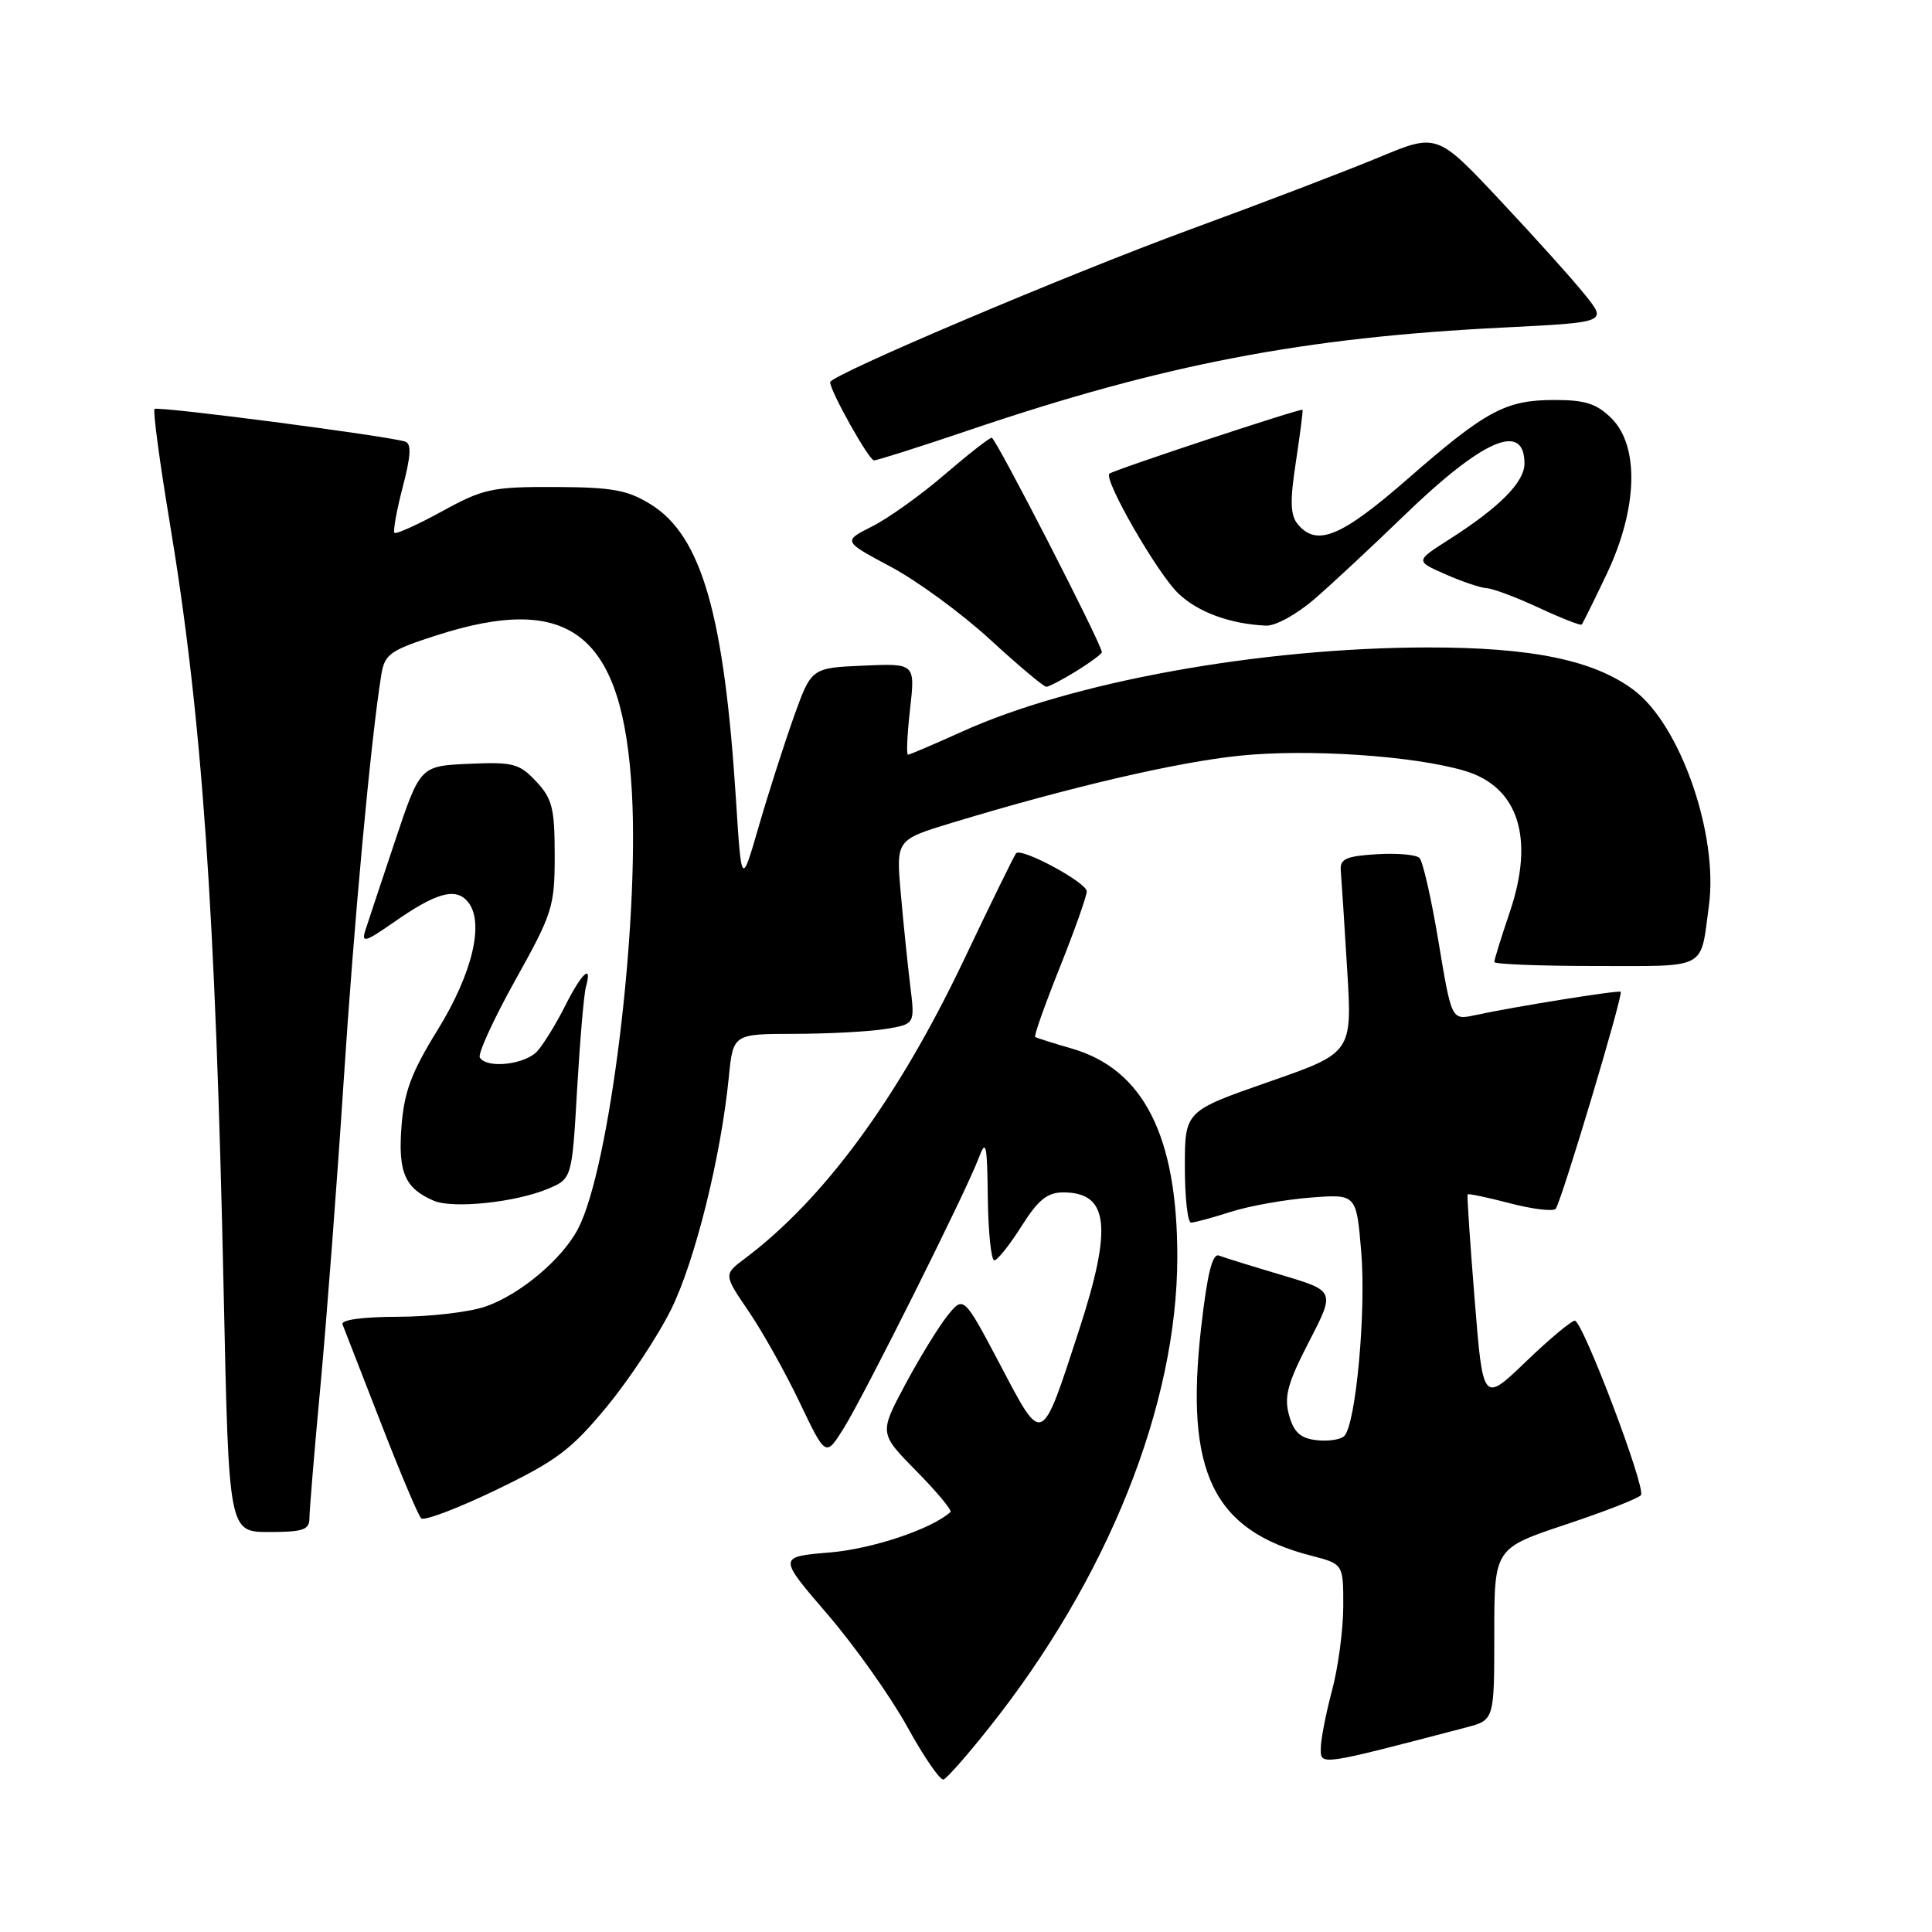 <?xml version="1.0" encoding="UTF-8" standalone="no"?>
<!DOCTYPE svg PUBLIC "-//W3C//DTD SVG 1.1//EN" "http://www.w3.org/Graphics/SVG/1.1/DTD/svg11.dtd" >
<svg xmlns="http://www.w3.org/2000/svg" xmlns:xlink="http://www.w3.org/1999/xlink" version="1.1" viewBox="0 0 256 256">
 <g >
 <path fill="currentColor"
d=" M 130.95 229.07 C 146.77 209.24 156.00 186.18 156.00 166.52 C 156.00 150.50 151.51 141.67 141.99 138.93 C 139.52 138.22 137.35 137.53 137.17 137.40 C 136.98 137.27 138.45 133.14 140.42 128.21 C 142.39 123.28 144.00 118.74 144.00 118.11 C 144.00 116.94 135.36 112.28 134.64 113.06 C 134.42 113.30 131.27 119.72 127.66 127.32 C 118.97 145.56 109.19 158.88 98.69 166.77 C 95.88 168.88 95.88 168.88 99.19 173.74 C 101.01 176.41 104.06 181.85 105.96 185.83 C 109.41 193.06 109.41 193.06 111.78 189.28 C 114.52 184.89 128.00 157.93 129.66 153.50 C 130.66 150.85 130.80 151.46 130.89 158.75 C 130.95 163.29 131.34 167.00 131.75 167.00 C 132.16 167.00 133.78 164.97 135.34 162.50 C 137.57 158.97 138.77 158.00 140.89 158.00 C 146.92 158.00 147.44 162.56 142.98 176.24 C 137.93 191.73 138.20 191.61 132.54 180.86 C 127.68 171.66 127.68 171.66 125.51 174.38 C 124.32 175.88 121.80 179.99 119.92 183.51 C 116.50 189.92 116.50 189.92 121.44 194.94 C 124.16 197.70 126.18 200.13 125.94 200.35 C 123.47 202.60 115.62 205.23 109.96 205.71 C 103.09 206.28 103.09 206.28 109.64 213.89 C 113.24 218.08 117.99 224.78 120.21 228.79 C 122.42 232.81 124.59 235.96 125.03 235.79 C 125.47 235.63 128.14 232.61 130.95 229.07 Z  M 194.25 228.90 C 198.00 227.92 198.00 227.92 198.00 216.54 C 198.00 205.16 198.00 205.16 207.49 202.00 C 212.71 200.26 217.19 198.51 217.44 198.10 C 218.08 197.06 209.71 175.00 208.67 175.00 C 208.21 175.00 205.28 177.45 202.16 180.45 C 196.50 185.89 196.50 185.89 195.40 172.20 C 194.79 164.66 194.37 158.39 194.47 158.26 C 194.57 158.13 197.09 158.66 200.07 159.44 C 203.06 160.22 205.78 160.55 206.13 160.18 C 206.84 159.40 215.12 131.78 214.75 131.42 C 214.49 131.17 200.65 133.39 195.42 134.52 C 192.34 135.18 192.34 135.18 190.62 124.84 C 189.68 119.16 188.54 114.14 188.09 113.69 C 187.64 113.24 185.08 113.02 182.39 113.19 C 178.32 113.45 177.53 113.81 177.66 115.37 C 177.75 116.40 178.13 122.25 178.50 128.37 C 179.19 139.50 179.19 139.50 168.09 143.36 C 157.00 147.23 157.00 147.23 157.00 154.61 C 157.00 158.68 157.37 162.00 157.82 162.00 C 158.27 162.00 160.64 161.36 163.07 160.58 C 165.51 159.80 170.25 158.95 173.62 158.69 C 179.73 158.21 179.73 158.21 180.37 165.88 C 181.03 173.82 179.66 188.74 178.12 190.28 C 177.64 190.76 175.98 191.01 174.44 190.83 C 172.30 190.58 171.44 189.79 170.80 187.50 C 170.13 185.05 170.61 183.28 173.45 177.78 C 176.92 171.06 176.92 171.06 169.83 168.95 C 165.93 167.79 162.19 166.63 161.52 166.37 C 160.65 166.03 159.97 168.76 159.16 175.88 C 156.98 195.06 160.70 202.78 173.75 206.14 C 178.00 207.24 178.00 207.24 177.99 212.87 C 177.98 215.97 177.31 220.97 176.50 224.00 C 175.69 227.03 175.02 230.47 175.01 231.65 C 175.00 233.98 174.66 234.02 194.25 228.90 Z  M 41.00 201.19 C 41.00 200.19 41.66 192.20 42.48 183.44 C 43.29 174.67 44.66 156.70 45.52 143.50 C 46.91 122.05 49.15 97.90 50.52 89.44 C 50.97 86.67 51.64 86.19 57.83 84.19 C 75.63 78.46 82.57 84.04 83.73 105.00 C 84.71 122.80 80.78 154.73 76.61 162.79 C 74.53 166.81 68.93 171.53 64.34 173.12 C 62.23 173.86 57.01 174.47 52.74 174.48 C 47.97 174.49 45.13 174.89 45.39 175.50 C 45.61 176.05 47.89 181.90 50.45 188.50 C 53.01 195.10 55.42 200.81 55.81 201.19 C 56.19 201.56 60.66 199.87 65.74 197.42 C 73.73 193.57 75.71 192.08 80.39 186.41 C 83.36 182.81 87.21 176.99 88.94 173.48 C 92.11 167.03 95.52 153.31 96.57 142.75 C 97.14 137.00 97.14 137.00 105.32 136.99 C 109.82 136.98 115.24 136.69 117.37 136.34 C 121.24 135.70 121.24 135.70 120.61 130.60 C 120.27 127.79 119.70 122.30 119.36 118.39 C 118.73 111.28 118.73 111.28 126.09 109.04 C 141.70 104.30 155.95 100.98 164.30 100.13 C 173.44 99.20 187.44 100.15 194.12 102.15 C 201.19 104.27 203.36 111.04 200.08 120.78 C 198.93 124.16 198.00 127.18 198.00 127.47 C 198.00 127.76 204.04 128.00 211.43 128.00 C 226.43 128.00 225.28 128.61 226.44 120.00 C 227.71 110.60 222.68 96.12 216.53 91.47 C 211.25 87.48 203.00 85.77 189.10 85.79 C 166.96 85.83 142.00 90.35 127.44 96.96 C 123.74 98.63 120.54 100.00 120.31 100.00 C 120.09 100.00 120.21 97.28 120.59 93.95 C 121.27 87.90 121.27 87.90 114.39 88.20 C 107.51 88.50 107.51 88.50 105.18 95.00 C 103.91 98.58 101.82 105.08 100.55 109.46 C 98.25 117.42 98.25 117.42 97.52 105.96 C 95.95 81.37 92.95 70.99 86.21 66.82 C 83.14 64.92 81.12 64.56 73.53 64.53 C 65.20 64.50 64.04 64.75 58.58 67.75 C 55.32 69.53 52.48 70.82 52.27 70.60 C 52.06 70.39 52.55 67.66 53.36 64.55 C 54.46 60.33 54.54 58.78 53.67 58.51 C 51.23 57.74 20.88 53.79 20.48 54.19 C 20.25 54.42 21.14 61.11 22.46 69.05 C 26.77 94.90 28.55 120.30 29.65 171.75 C 30.32 203.00 30.32 203.00 35.66 203.00 C 40.15 203.00 41.00 202.71 41.00 201.19 Z  M 72.56 157.54 C 75.79 156.19 75.79 156.19 76.47 144.34 C 76.85 137.83 77.37 131.71 77.64 130.75 C 78.53 127.60 77.08 128.91 74.90 133.25 C 73.73 135.59 72.07 138.29 71.23 139.25 C 69.63 141.06 64.52 141.65 63.58 140.13 C 63.29 139.66 65.40 135.05 68.27 129.89 C 73.22 121.02 73.50 120.14 73.50 113.34 C 73.50 107.09 73.18 105.82 71.04 103.54 C 68.80 101.16 67.98 100.95 62.12 101.21 C 55.67 101.50 55.67 101.50 52.34 111.45 C 50.51 116.92 48.73 122.28 48.39 123.34 C 47.87 124.98 48.46 124.80 52.14 122.23 C 57.80 118.27 60.38 117.55 61.99 119.49 C 64.23 122.18 62.62 128.97 57.97 136.50 C 54.52 142.08 53.55 144.67 53.20 149.25 C 52.73 155.34 53.65 157.46 57.47 159.10 C 60.00 160.19 68.27 159.33 72.56 157.54 Z  M 142.63 88.92 C 144.48 87.77 146.00 86.64 146.00 86.41 C 146.00 85.39 131.93 58.00 131.41 58.00 C 131.10 58.00 128.29 60.20 125.17 62.88 C 122.05 65.57 117.74 68.65 115.59 69.74 C 111.68 71.71 111.68 71.71 118.01 75.09 C 121.50 76.94 127.42 81.28 131.18 84.73 C 134.93 88.18 138.29 91.00 138.64 91.00 C 138.98 91.00 140.78 90.06 142.63 88.92 Z  M 174.25 79.31 C 176.59 77.28 181.88 72.35 186.00 68.36 C 196.49 58.21 202.00 55.82 202.00 61.42 C 202.00 63.89 198.70 67.21 192.02 71.48 C 187.53 74.34 187.53 74.34 191.52 76.09 C 193.71 77.06 196.18 77.89 197.00 77.94 C 197.82 77.98 200.93 79.15 203.90 80.53 C 206.86 81.91 209.42 82.91 209.58 82.76 C 209.73 82.60 211.24 79.55 212.93 75.99 C 217.00 67.39 217.24 59.15 213.55 55.45 C 211.58 53.49 210.07 53.00 206.00 53.00 C 199.49 53.00 196.93 54.37 186.45 63.52 C 177.69 71.16 174.47 72.48 171.96 69.46 C 170.97 68.26 170.91 66.41 171.71 61.21 C 172.27 57.52 172.67 54.41 172.59 54.30 C 172.40 54.06 147.68 62.23 147.01 62.76 C 146.15 63.44 153.32 75.93 156.12 78.62 C 158.73 81.12 162.98 82.68 167.75 82.90 C 169.01 82.96 171.85 81.39 174.25 79.31 Z  M 128.55 56.95 C 154.21 48.27 172.72 44.71 199.22 43.40 C 212.94 42.71 212.94 42.71 210.06 39.11 C 208.47 37.12 203.40 31.48 198.79 26.57 C 190.41 17.64 190.41 17.64 182.69 20.86 C 178.45 22.62 167.22 26.92 157.74 30.39 C 141.45 36.37 110.00 49.71 110.00 50.64 C 110.00 51.83 115.14 61.00 115.81 61.00 C 116.24 61.00 121.97 59.18 128.55 56.95 Z "/>
</g>
</svg>